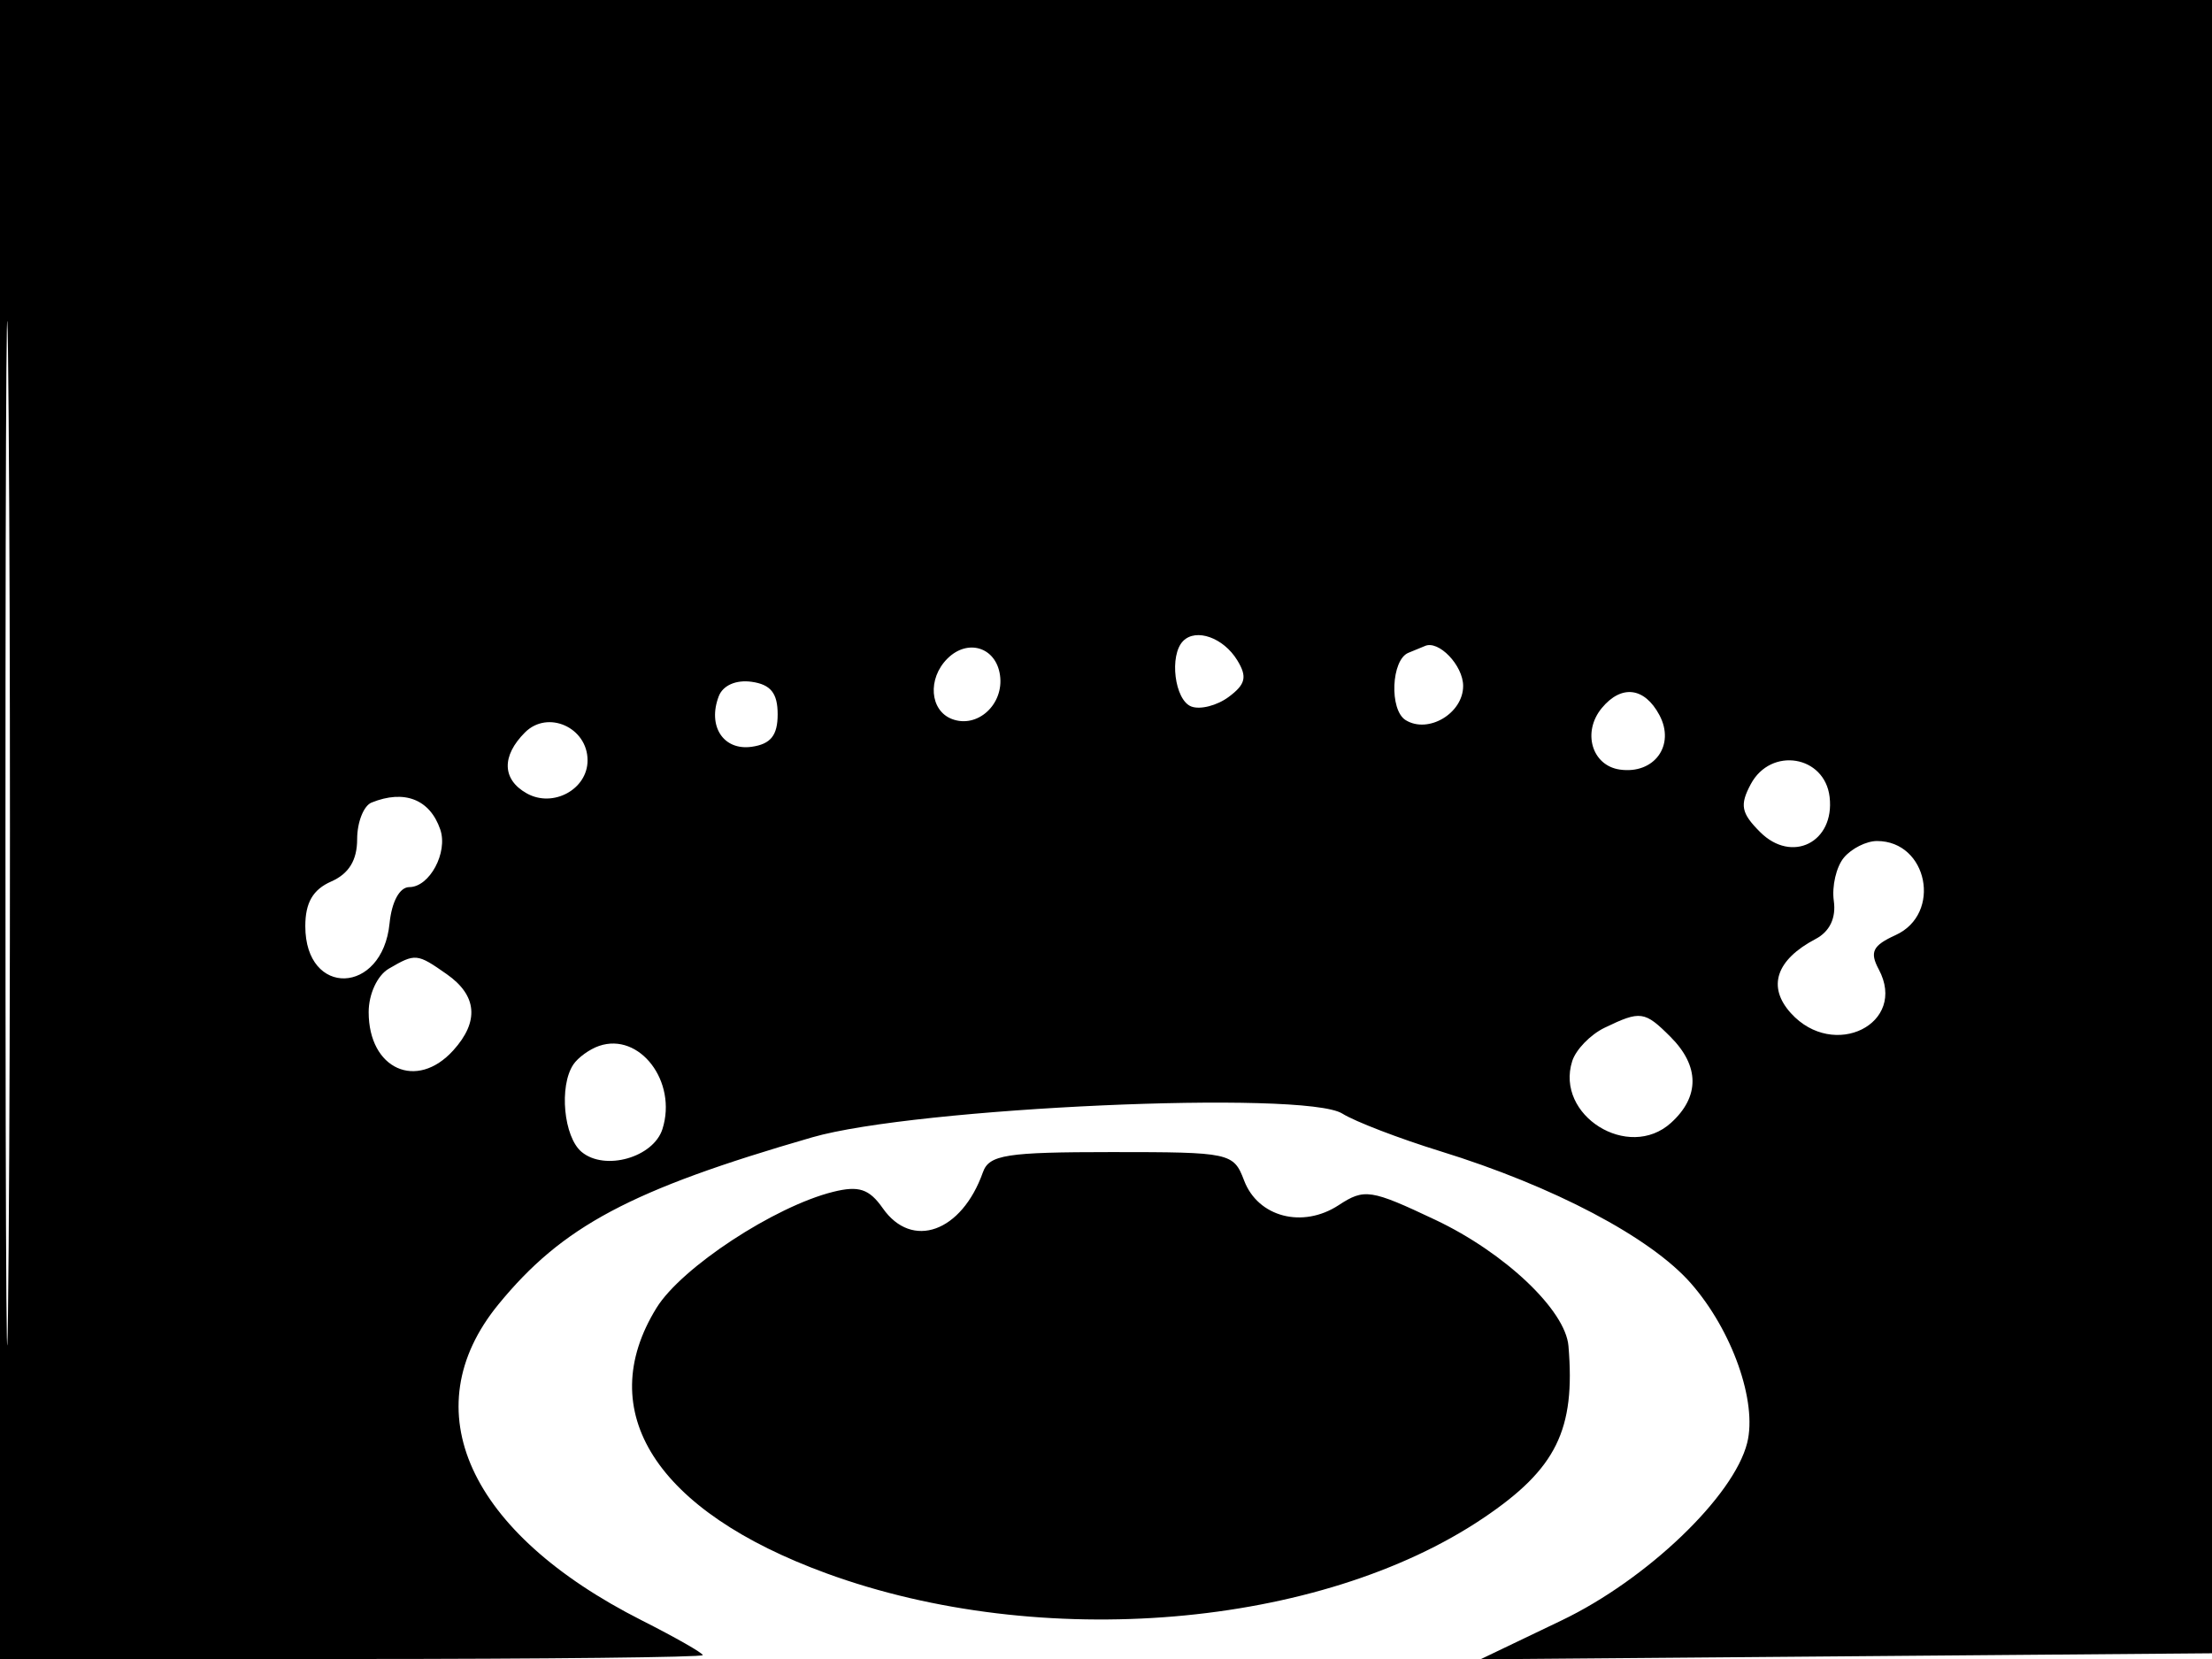 <svg xmlns="http://www.w3.org/2000/svg" width="192" height="144" viewBox="0 0 192 144" version="1.1">
	<path d="M 0 72 L 0 144 30.500 144 C 47.275 144, 61 143.849, 61 143.664 C 61 143.478, 58.622 142.124, 55.715 140.653 C 40.644 133.028, 35.796 122.365, 43.250 113.236 C 48.803 106.437, 54.736 103.276, 70.500 98.719 C 79.472 96.126, 113.246 94.613, 116.512 96.658 C 117.618 97.351, 121.443 98.820, 125.012 99.923 C 134.846 102.961, 143.262 107.396, 146.763 111.383 C 150.355 115.474, 152.547 121.685, 151.654 125.243 C 150.488 129.889, 142.943 137.106, 135.544 140.652 L 128.500 144.028 160.500 143.764 L 192.500 143.500 192.757 71.750 L 193.013 0 96.507 0 L 0 0 0 72 M 0.474 72.500 C 0.474 112.100, 0.598 128.154, 0.750 108.176 C 0.901 88.198, 0.901 55.798, 0.750 36.176 C 0.598 16.554, 0.474 32.900, 0.474 72.500 M 102.701 55.632 C 101.469 56.864, 101.950 60.767, 103.403 61.324 C 104.174 61.620, 105.637 61.245, 106.653 60.490 C 108.122 59.398, 108.274 58.747, 107.393 57.309 C 106.195 55.352, 103.828 54.506, 102.701 55.632 M 82.229 57.171 C 80.494 58.906, 80.703 61.672, 82.627 62.410 C 84.840 63.259, 87.163 61.136, 86.798 58.598 C 86.450 56.172, 83.995 55.405, 82.229 57.171 M 122.250 56.662 C 120.756 57.265, 120.576 61.620, 122.009 62.506 C 123.970 63.718, 127 61.917, 127 59.540 C 127 57.749, 124.855 55.522, 123.668 56.079 C 123.576 56.122, 122.938 56.385, 122.250 56.662 M 62.389 60.430 C 61.393 63.025, 62.788 65.169, 65.246 64.820 C 66.898 64.585, 67.500 63.833, 67.500 62 C 67.500 60.167, 66.898 59.415, 65.246 59.180 C 63.893 58.988, 62.750 59.488, 62.389 60.430 M 139.040 61.452 C 137.314 63.531, 138.165 66.449, 140.598 66.798 C 143.591 67.228, 145.437 64.685, 144.034 62.064 C 142.742 59.649, 140.740 59.404, 139.040 61.452 M 45.569 63.573 C 43.518 65.625, 43.578 67.664, 45.724 68.866 C 48.005 70.142, 51 68.515, 51 66 C 51 63.140, 47.546 61.596, 45.569 63.573 M 151.967 68.062 C 150.994 69.880, 151.129 70.574, 152.778 72.222 C 155.539 74.983, 159.263 73.107, 158.810 69.183 C 158.392 65.566, 153.713 64.800, 151.967 68.062 M 32.250 69.662 C 31.563 69.940, 31 71.372, 31 72.846 C 31 74.666, 30.278 75.843, 28.750 76.513 C 27.163 77.209, 26.500 78.352, 26.500 80.391 C 26.500 86.583, 33.195 86.362, 33.813 80.149 C 34.001 78.264, 34.689 77, 35.528 77 C 37.284 77, 38.899 73.994, 38.215 72 C 37.316 69.380, 35.101 68.512, 32.250 69.662 M 160.046 74.445 C 159.386 75.240, 158.994 76.927, 159.173 78.195 C 159.383 79.676, 158.820 80.857, 157.598 81.500 C 154.157 83.309, 153.375 85.652, 155.447 87.941 C 159.170 92.055, 165.598 88.854, 163.076 84.142 C 162.268 82.633, 162.544 82.073, 164.541 81.163 C 168.587 79.320, 167.334 73, 162.922 73 C 162 73, 160.705 73.650, 160.046 74.445 M 33.750 84.080 C 32.755 84.660, 32 86.285, 32 87.850 C 32 92.799, 36.166 94.684, 39.345 91.171 C 41.613 88.665, 41.420 86.407, 38.777 84.557 C 36.193 82.746, 36.061 82.734, 33.750 84.080 M 139.272 89.211 C 138.047 89.802, 136.784 91.105, 136.467 92.105 C 134.971 96.816, 141.350 100.803, 145.040 97.464 C 147.547 95.195, 147.532 92.532, 145 90 C 142.751 87.751, 142.397 87.702, 139.272 89.211 M 52 90.785 C 51.175 91.068, 50.169 91.795, 49.765 92.400 C 48.509 94.282, 48.928 98.696, 50.487 99.989 C 52.504 101.663, 56.717 100.467, 57.501 97.998 C 58.806 93.885, 55.520 89.577, 52 90.785 M 85.317 101.750 C 83.473 106.948, 79.162 108.497, 76.625 104.875 C 75.448 103.195, 74.545 102.896, 72.318 103.451 C 67.221 104.720, 59.151 110.020, 56.990 113.516 C 51.417 122.533, 56.945 131.165, 71.756 136.573 C 90.373 143.371, 114.563 141.328, 128.765 131.757 C 135.084 127.499, 136.756 124.114, 136.141 116.827 C 135.879 113.717, 130.619 108.735, 124.585 105.881 C 118.976 103.229, 118.427 103.145, 116.198 104.606 C 113.072 106.654, 109.196 105.646, 107.989 102.472 C 107.072 100.058, 106.801 100, 96.493 100 C 87.343 100, 85.855 100.233, 85.317 101.750" stroke="none" fill="black" fill-rule="evenodd"/>
</svg>